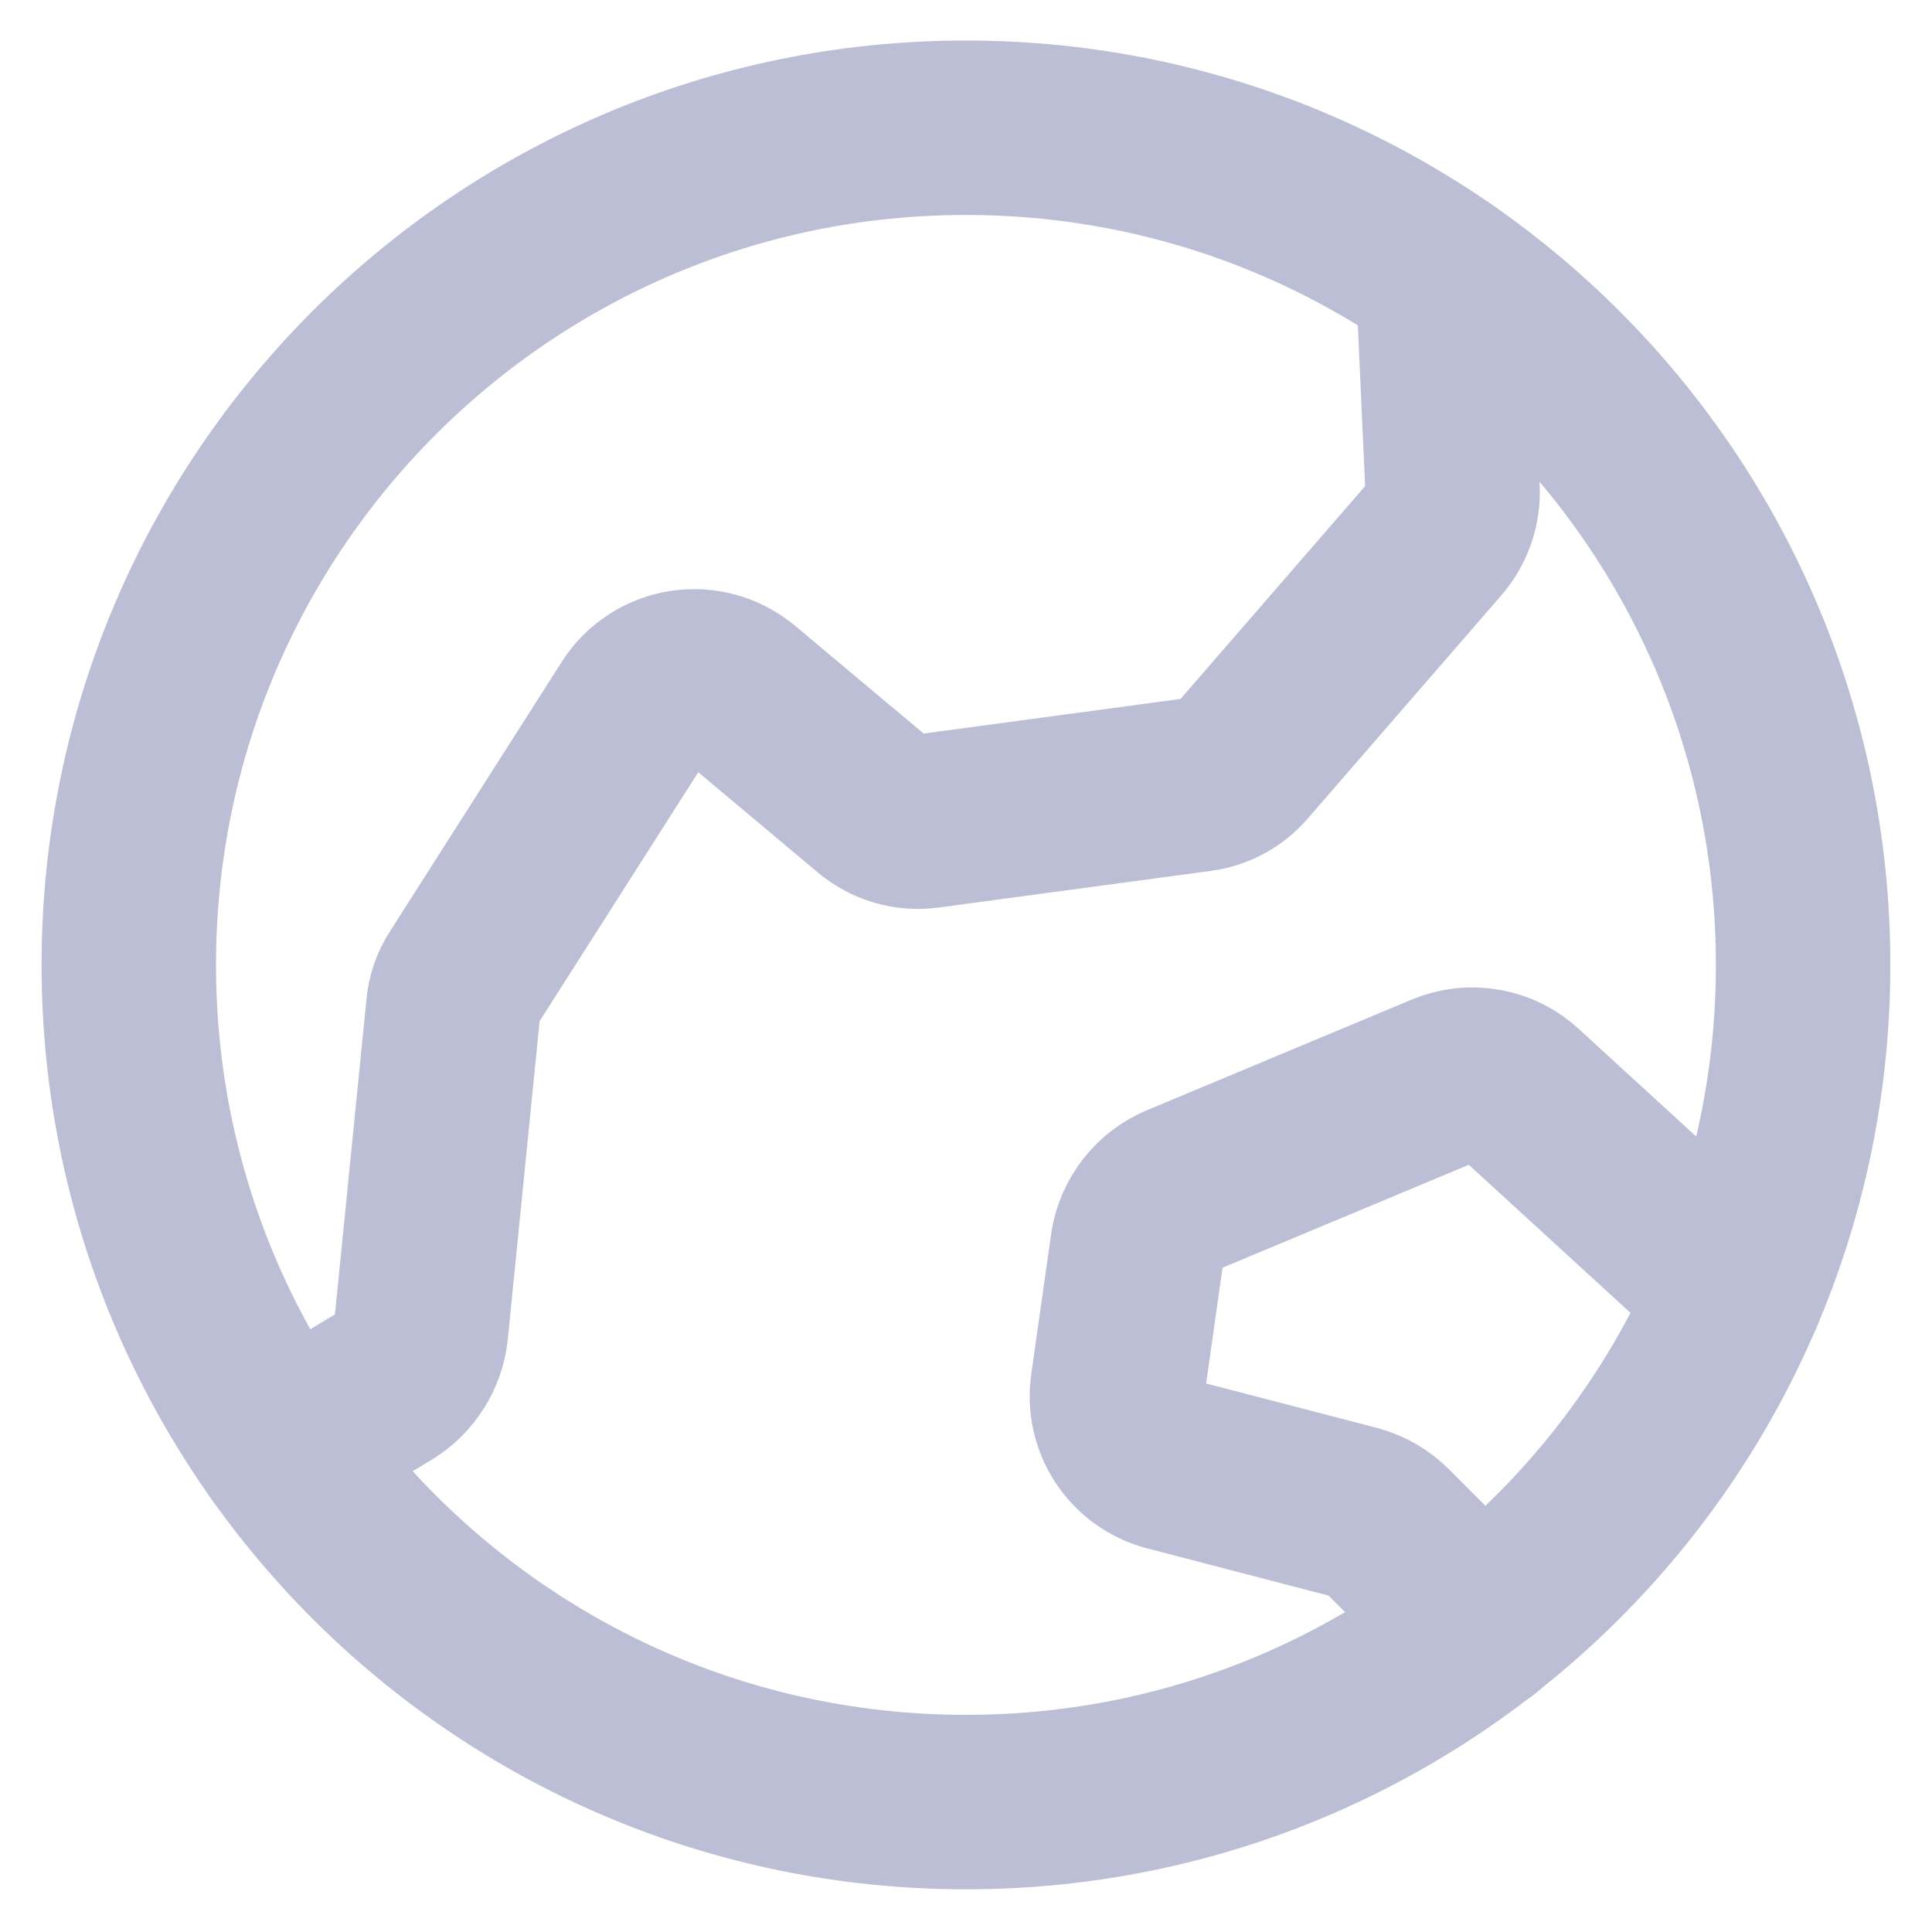 <svg width="24" height="24" viewBox="0 0 24 24" fill="none" xmlns="http://www.w3.org/2000/svg">
<path d="M11.999 22.386C17.743 22.386 22.399 17.73 22.399 11.986C22.399 6.243 17.743 1.587 11.999 1.587C6.256 1.587 1.6 6.243 1.6 11.986C1.6 17.73 6.256 22.386 11.999 22.386Z" stroke="#BCBED5" stroke-width="2.167" stroke-linecap="round" stroke-linejoin="round"/>
<path d="M3.507 17.988L4.817 17.197C4.931 17.124 5.026 17.027 5.097 16.913C5.169 16.798 5.214 16.67 5.229 16.536L5.63 12.528C5.64 12.392 5.685 12.262 5.76 12.149L7.894 8.801C7.96 8.697 8.048 8.609 8.152 8.542C8.255 8.474 8.372 8.43 8.494 8.412C8.616 8.393 8.741 8.401 8.86 8.435C8.978 8.468 9.089 8.527 9.183 8.606L10.851 10.004C10.943 10.082 11.05 10.14 11.166 10.174C11.282 10.208 11.403 10.216 11.523 10.199L14.902 9.744C15.11 9.715 15.299 9.611 15.433 9.451L17.838 6.678C17.981 6.509 18.054 6.293 18.044 6.072L17.925 3.439" stroke="#BCBED5" stroke-width="2.167" stroke-linecap="round" stroke-linejoin="round"/>
<path d="M18.401 20.187L17.232 19.017C17.123 18.909 16.989 18.83 16.841 18.789L14.512 18.183C14.308 18.127 14.131 17.997 14.015 17.82C13.899 17.642 13.853 17.428 13.884 17.218L14.133 15.464C14.158 15.316 14.22 15.177 14.312 15.06C14.405 14.942 14.526 14.85 14.664 14.792L17.957 13.416C18.11 13.352 18.278 13.334 18.441 13.363C18.605 13.391 18.756 13.466 18.878 13.579L21.575 16.049" stroke="#BCBED5" stroke-width="2.167" stroke-linecap="round" stroke-linejoin="round"/>
</svg>
